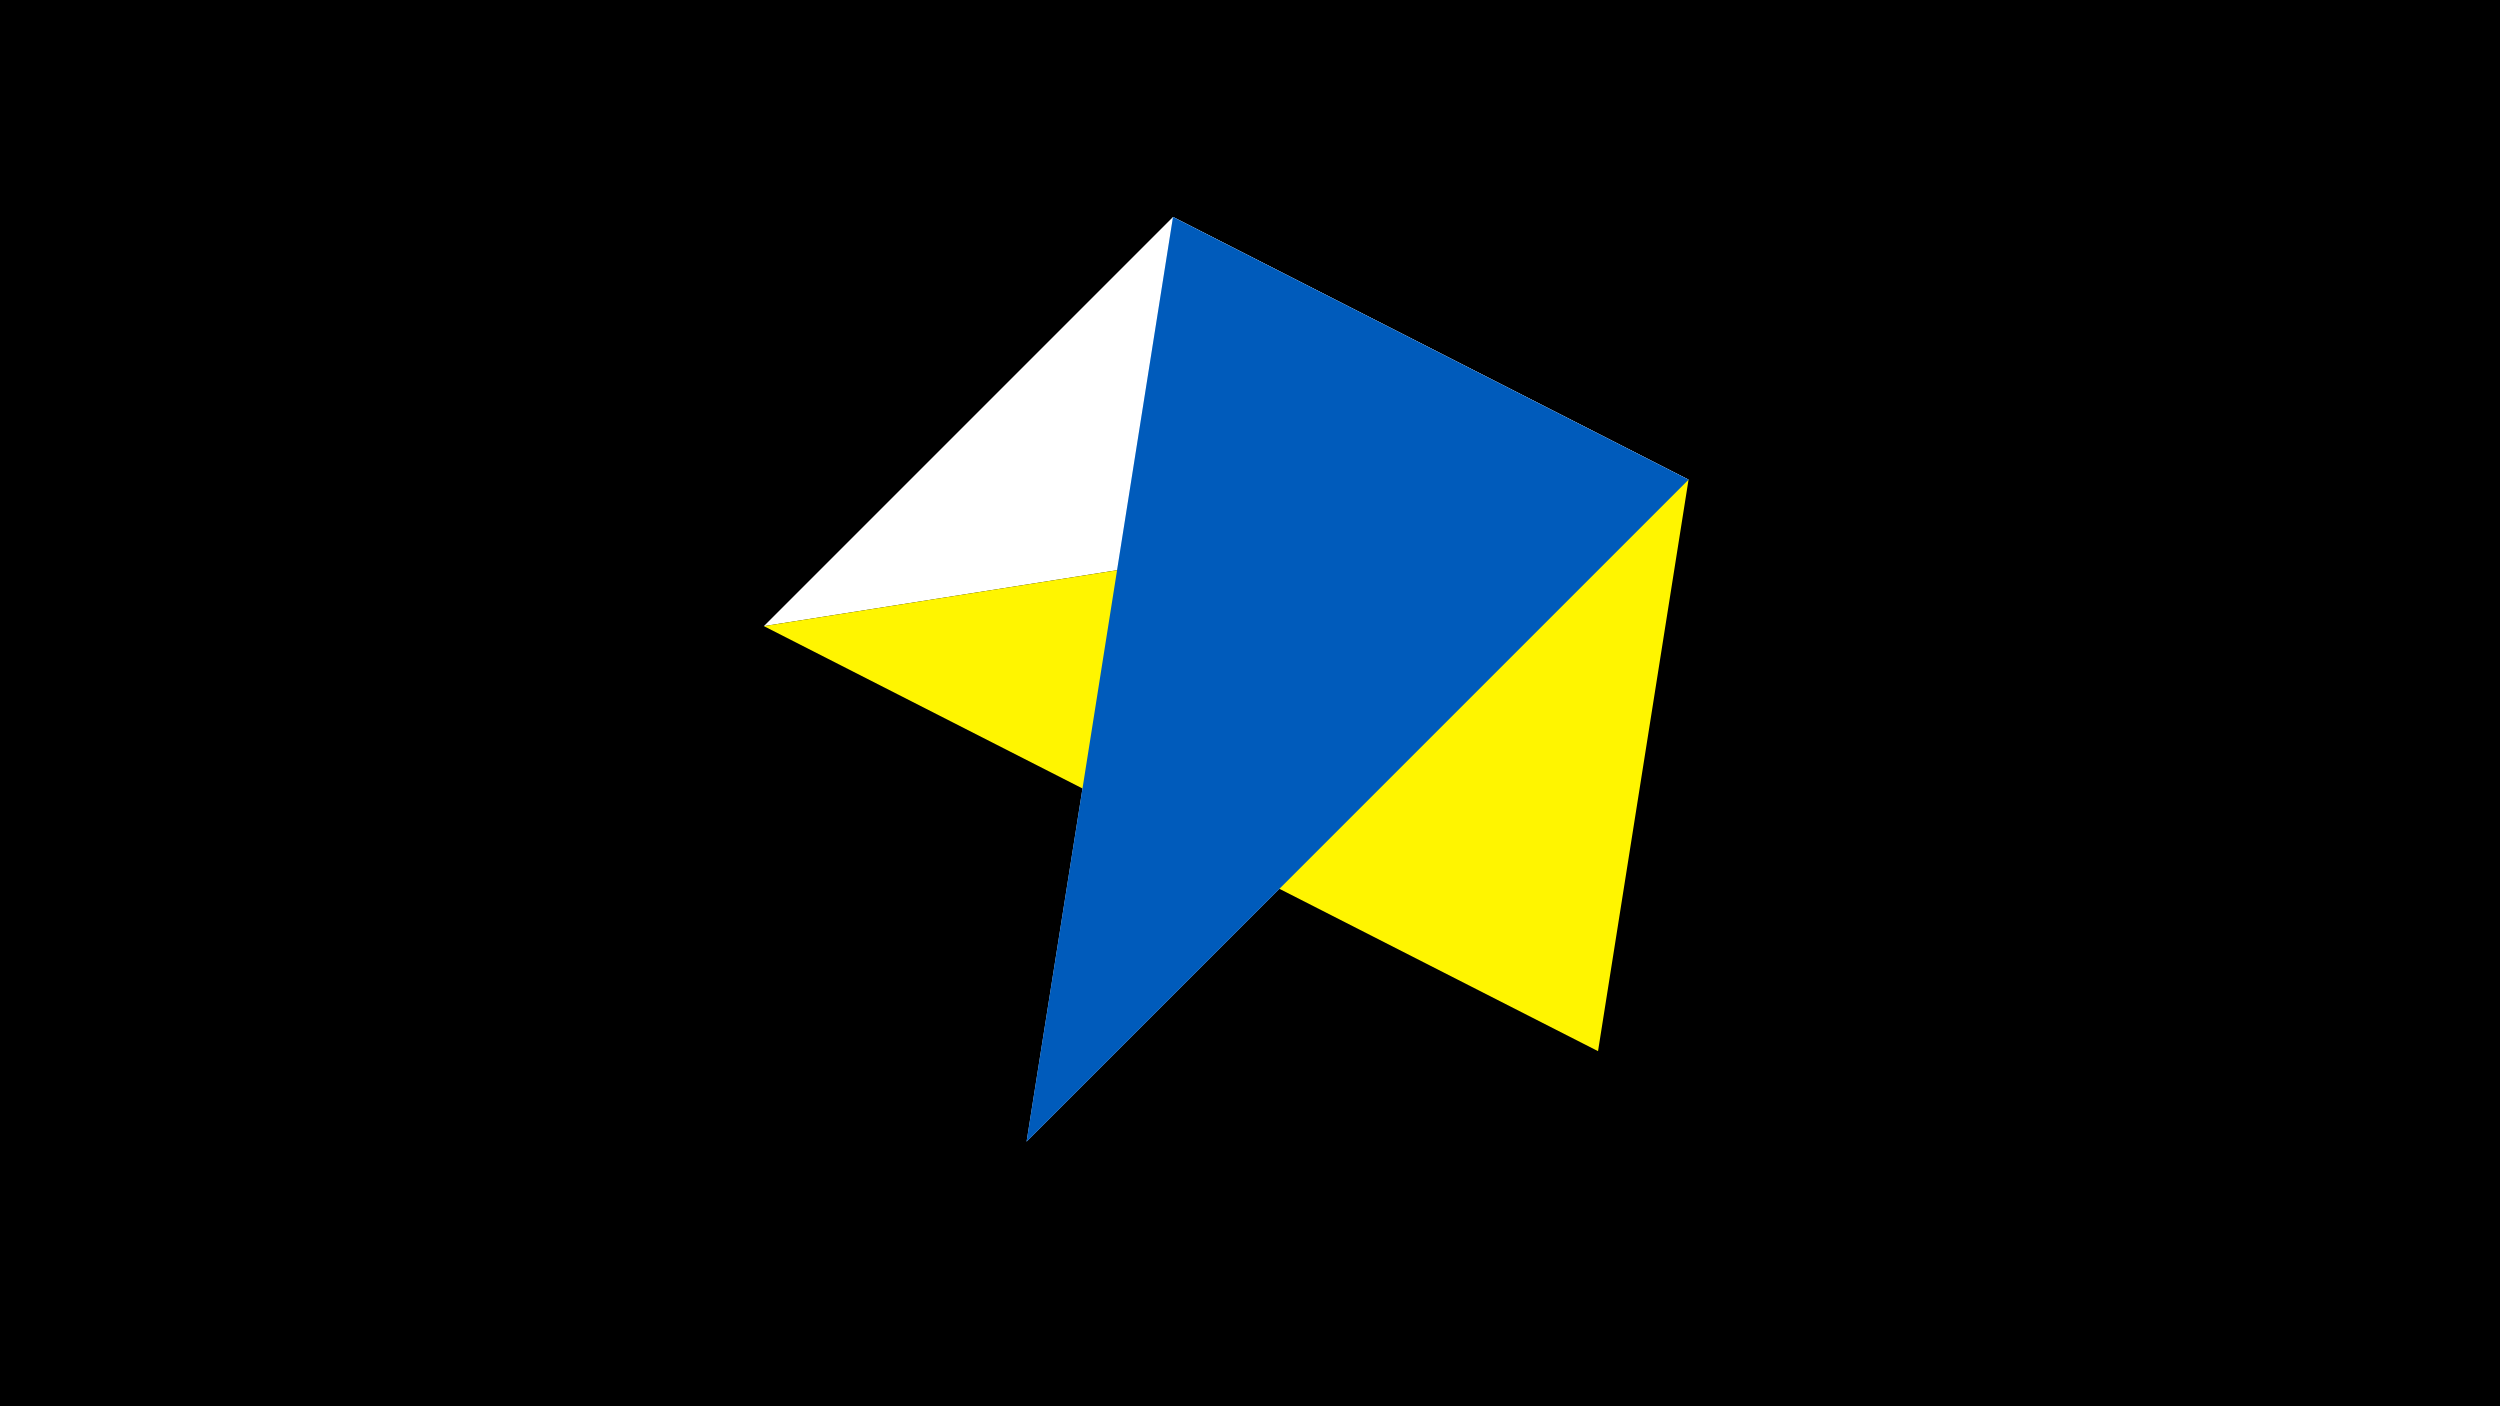<svg width="1200" height="675" viewBox="-500 -500 1200 675" xmlns="http://www.w3.org/2000/svg"><title>juwel 19092</title><path d="M-500-500h1200v675h-1200z" fill="#000"/><path d="M310.5,-269.755L-133.341,-199.458 63.042,-395.841 Z" fill="#fff"/><path d="M63.042,-395.841L310.5,-269.755 -7.255,48 Z" fill="#c2e1ff"/><path d="M310.5,-269.755L-133.341,-199.458 267.054,4.554 Z" fill="#fff500"/><path d="M63.042,-395.841L310.5,-269.755 -7.255,48 Z" fill="#005bbb"/></svg>